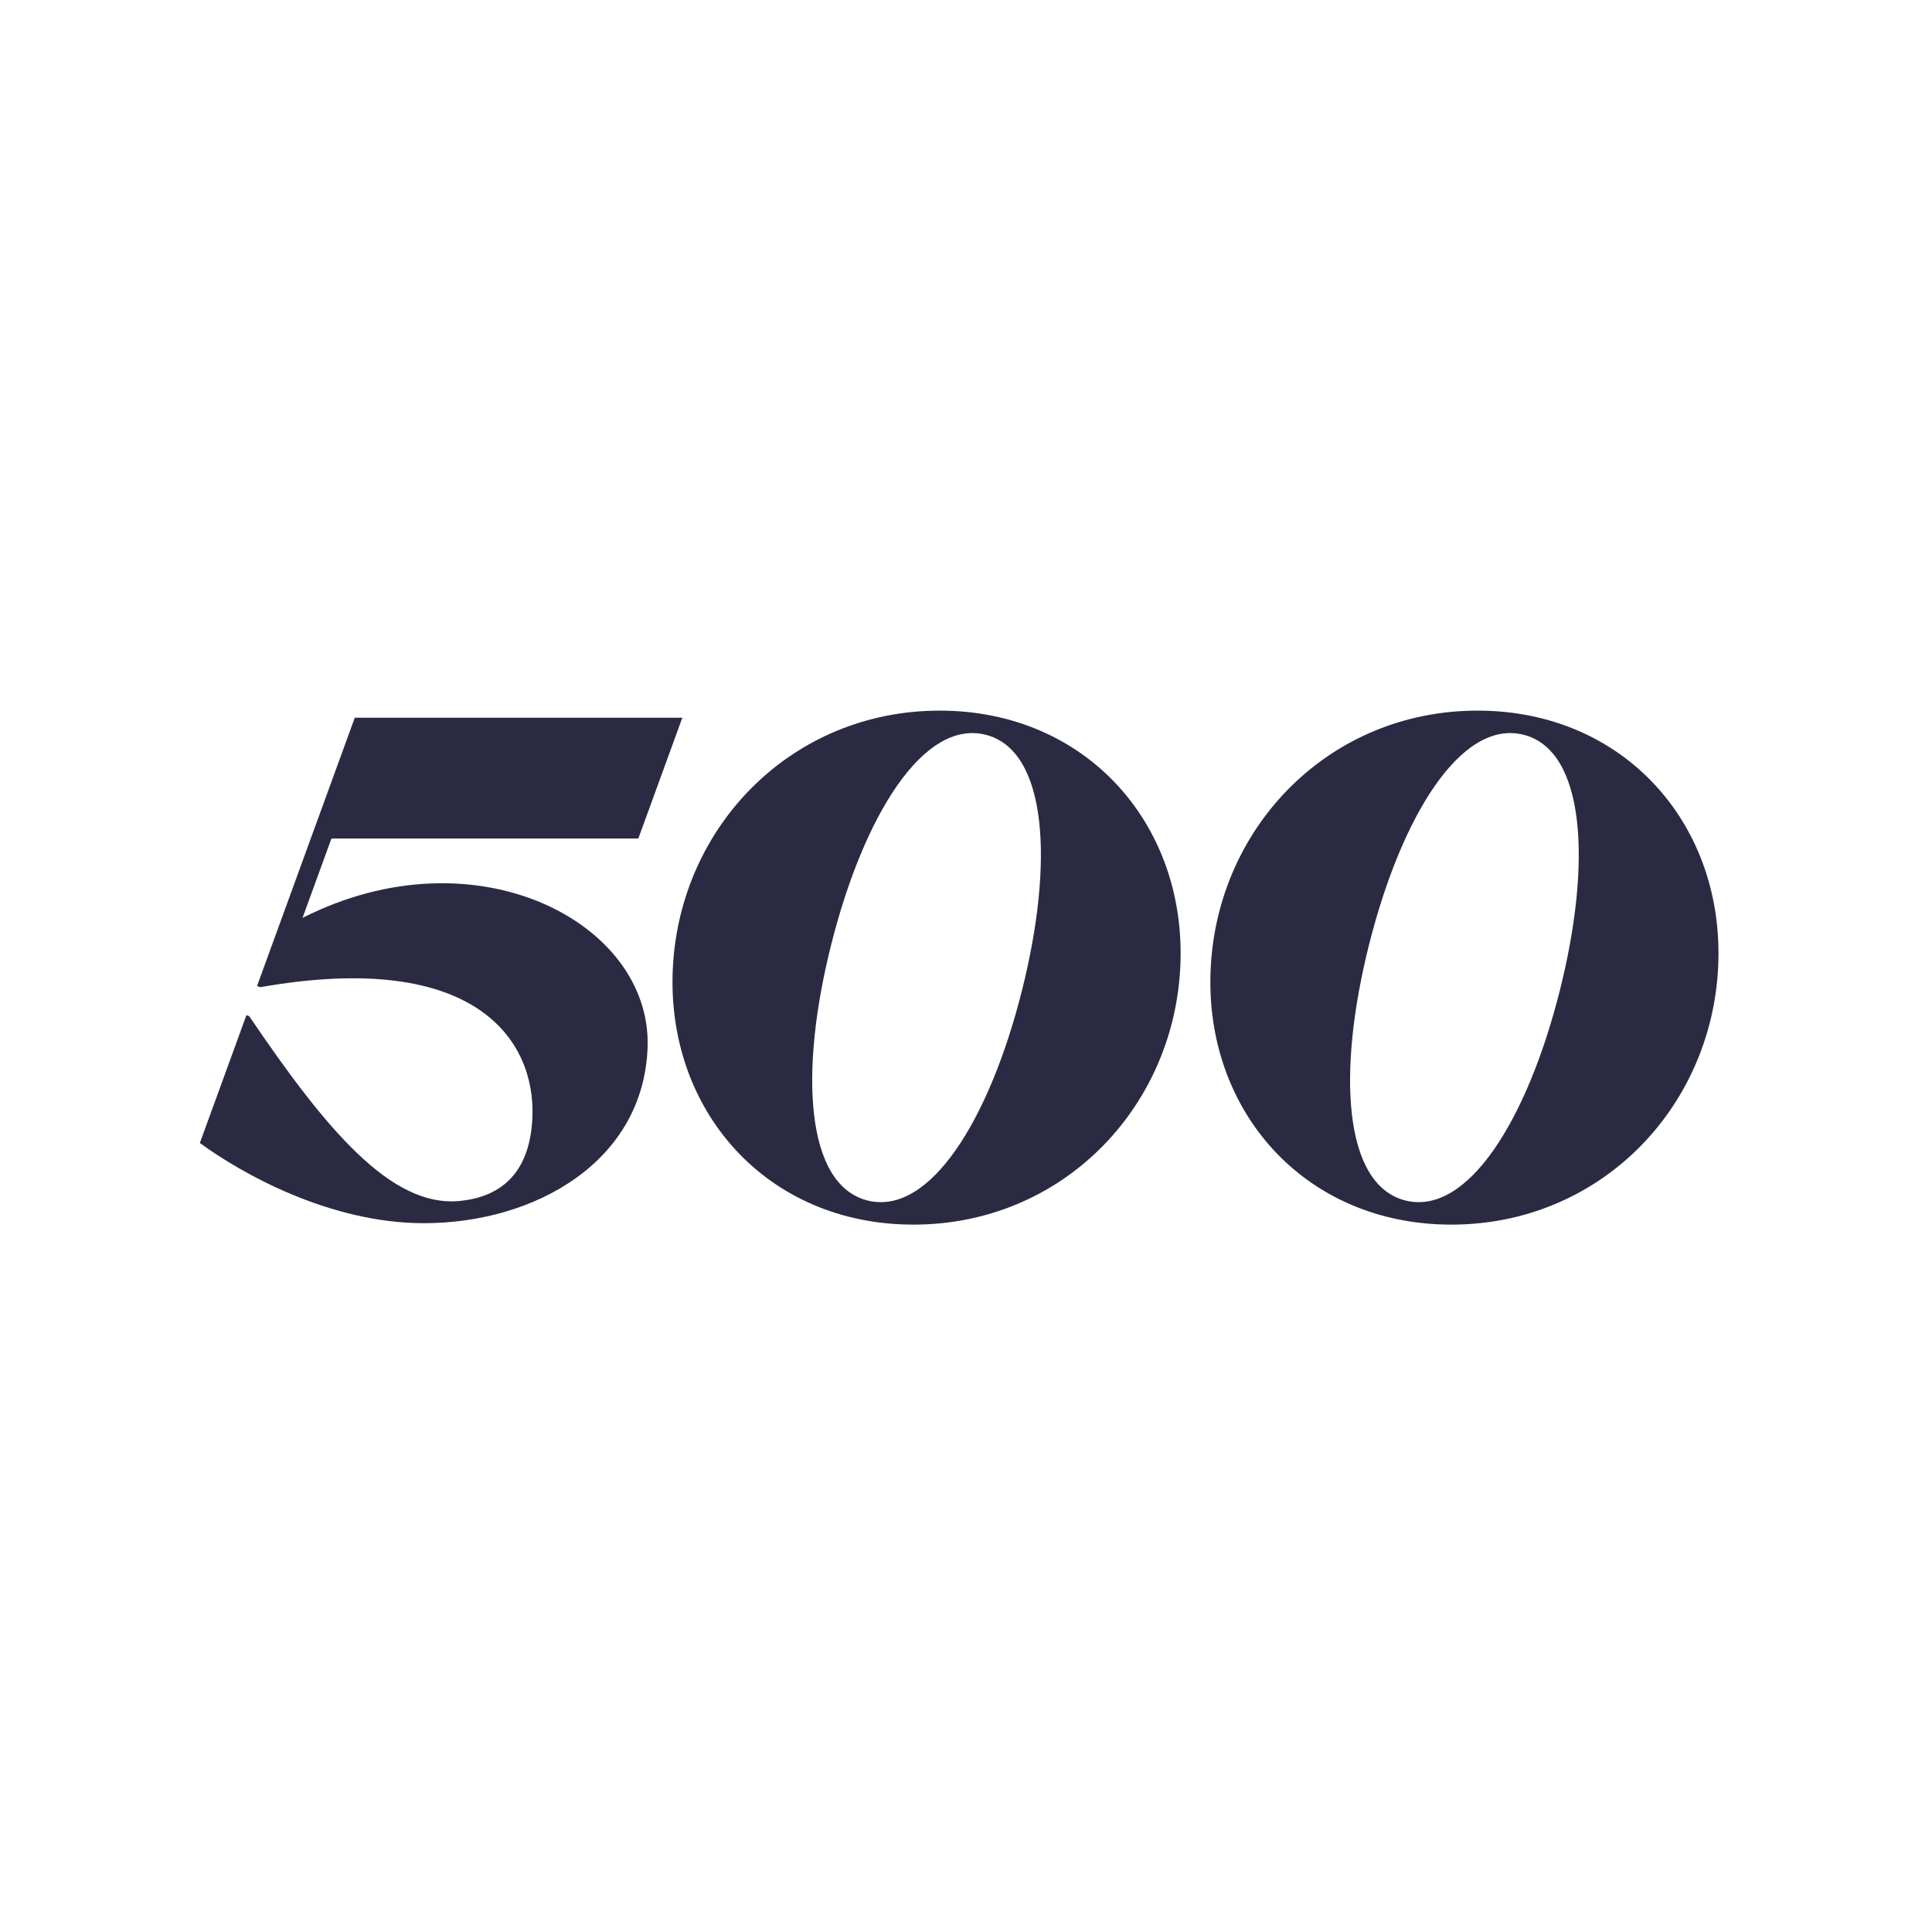 <svg width="174" height="174" viewBox="0 0 174 174" fill="none" xmlns="http://www.w3.org/2000/svg">
<circle cx="86.797" cy="86.797" r="86.797" fill="white"/>
<g filter="url(#filter0_d_1909_2404)">
<path d="M88.743 66.167C83.156 64.791 77.793 73.447 74.869 85.033C71.945 96.619 72.566 106.748 78.153 108.125C83.741 109.501 89.103 100.845 92.027 89.259C94.951 77.673 94.33 67.543 88.743 66.167ZM106.297 87.146C105.644 99.929 95.552 110.292 82.266 110.292C68.979 110.292 59.947 99.929 60.599 87.146C61.252 74.362 71.344 64 84.63 64C97.917 64 106.95 74.362 106.297 87.146ZM137.185 66.167C131.598 64.791 126.235 73.447 123.311 85.033C120.387 96.619 121.008 106.748 126.595 108.125C132.182 109.501 137.544 100.845 140.468 89.259C143.392 77.673 142.771 67.543 137.185 66.167ZM154.738 87.146C154.086 99.929 143.994 110.292 130.708 110.292C117.421 110.292 108.388 99.929 109.041 87.146C109.694 74.362 119.785 64 133.072 64C146.358 64 155.391 74.362 154.738 87.146ZM58.323 94.329C57.96 104.595 48.21 110.163 38.173 110.163C29.668 110.163 21.727 105.671 18 102.939L22.193 91.428L22.443 91.517C29.339 101.699 35.199 108.712 41.324 108.167C45.376 107.806 47.783 105.366 47.953 100.531C48.191 93.805 42.994 85.468 23.442 88.908L23.149 88.804L31.951 64.642H61.451L57.491 75.514H29.852L27.246 82.669C42.864 74.744 58.72 83.104 58.323 94.329Z" fill="#2A2A42"/>
</g>
<defs>
<filter id="filter0_d_1909_2404" x="9.243" y="55.243" width="154.285" height="63.806" filterUnits="userSpaceOnUse" color-interpolation-filters="sRGB">
<feFlood flood-opacity="0" result="BackgroundImageFix"/>
<feColorMatrix in="SourceAlpha" type="matrix" values="0 0 0 0 0 0 0 0 0 0 0 0 0 0 0 0 0 0 127 0" result="hardAlpha"/>
<feOffset/>
<feGaussianBlur stdDeviation="4.378"/>
<feComposite in2="hardAlpha" operator="out"/>
<feColorMatrix type="matrix" values="0 0 0 0 1 0 0 0 0 1 0 0 0 0 1 0 0 0 0.7 0"/>
<feBlend mode="normal" in2="BackgroundImageFix" result="effect1_dropShadow_1909_2404"/>
<feBlend mode="normal" in="SourceGraphic" in2="effect1_dropShadow_1909_2404" result="shape"/>
</filter>
</defs>
</svg>
